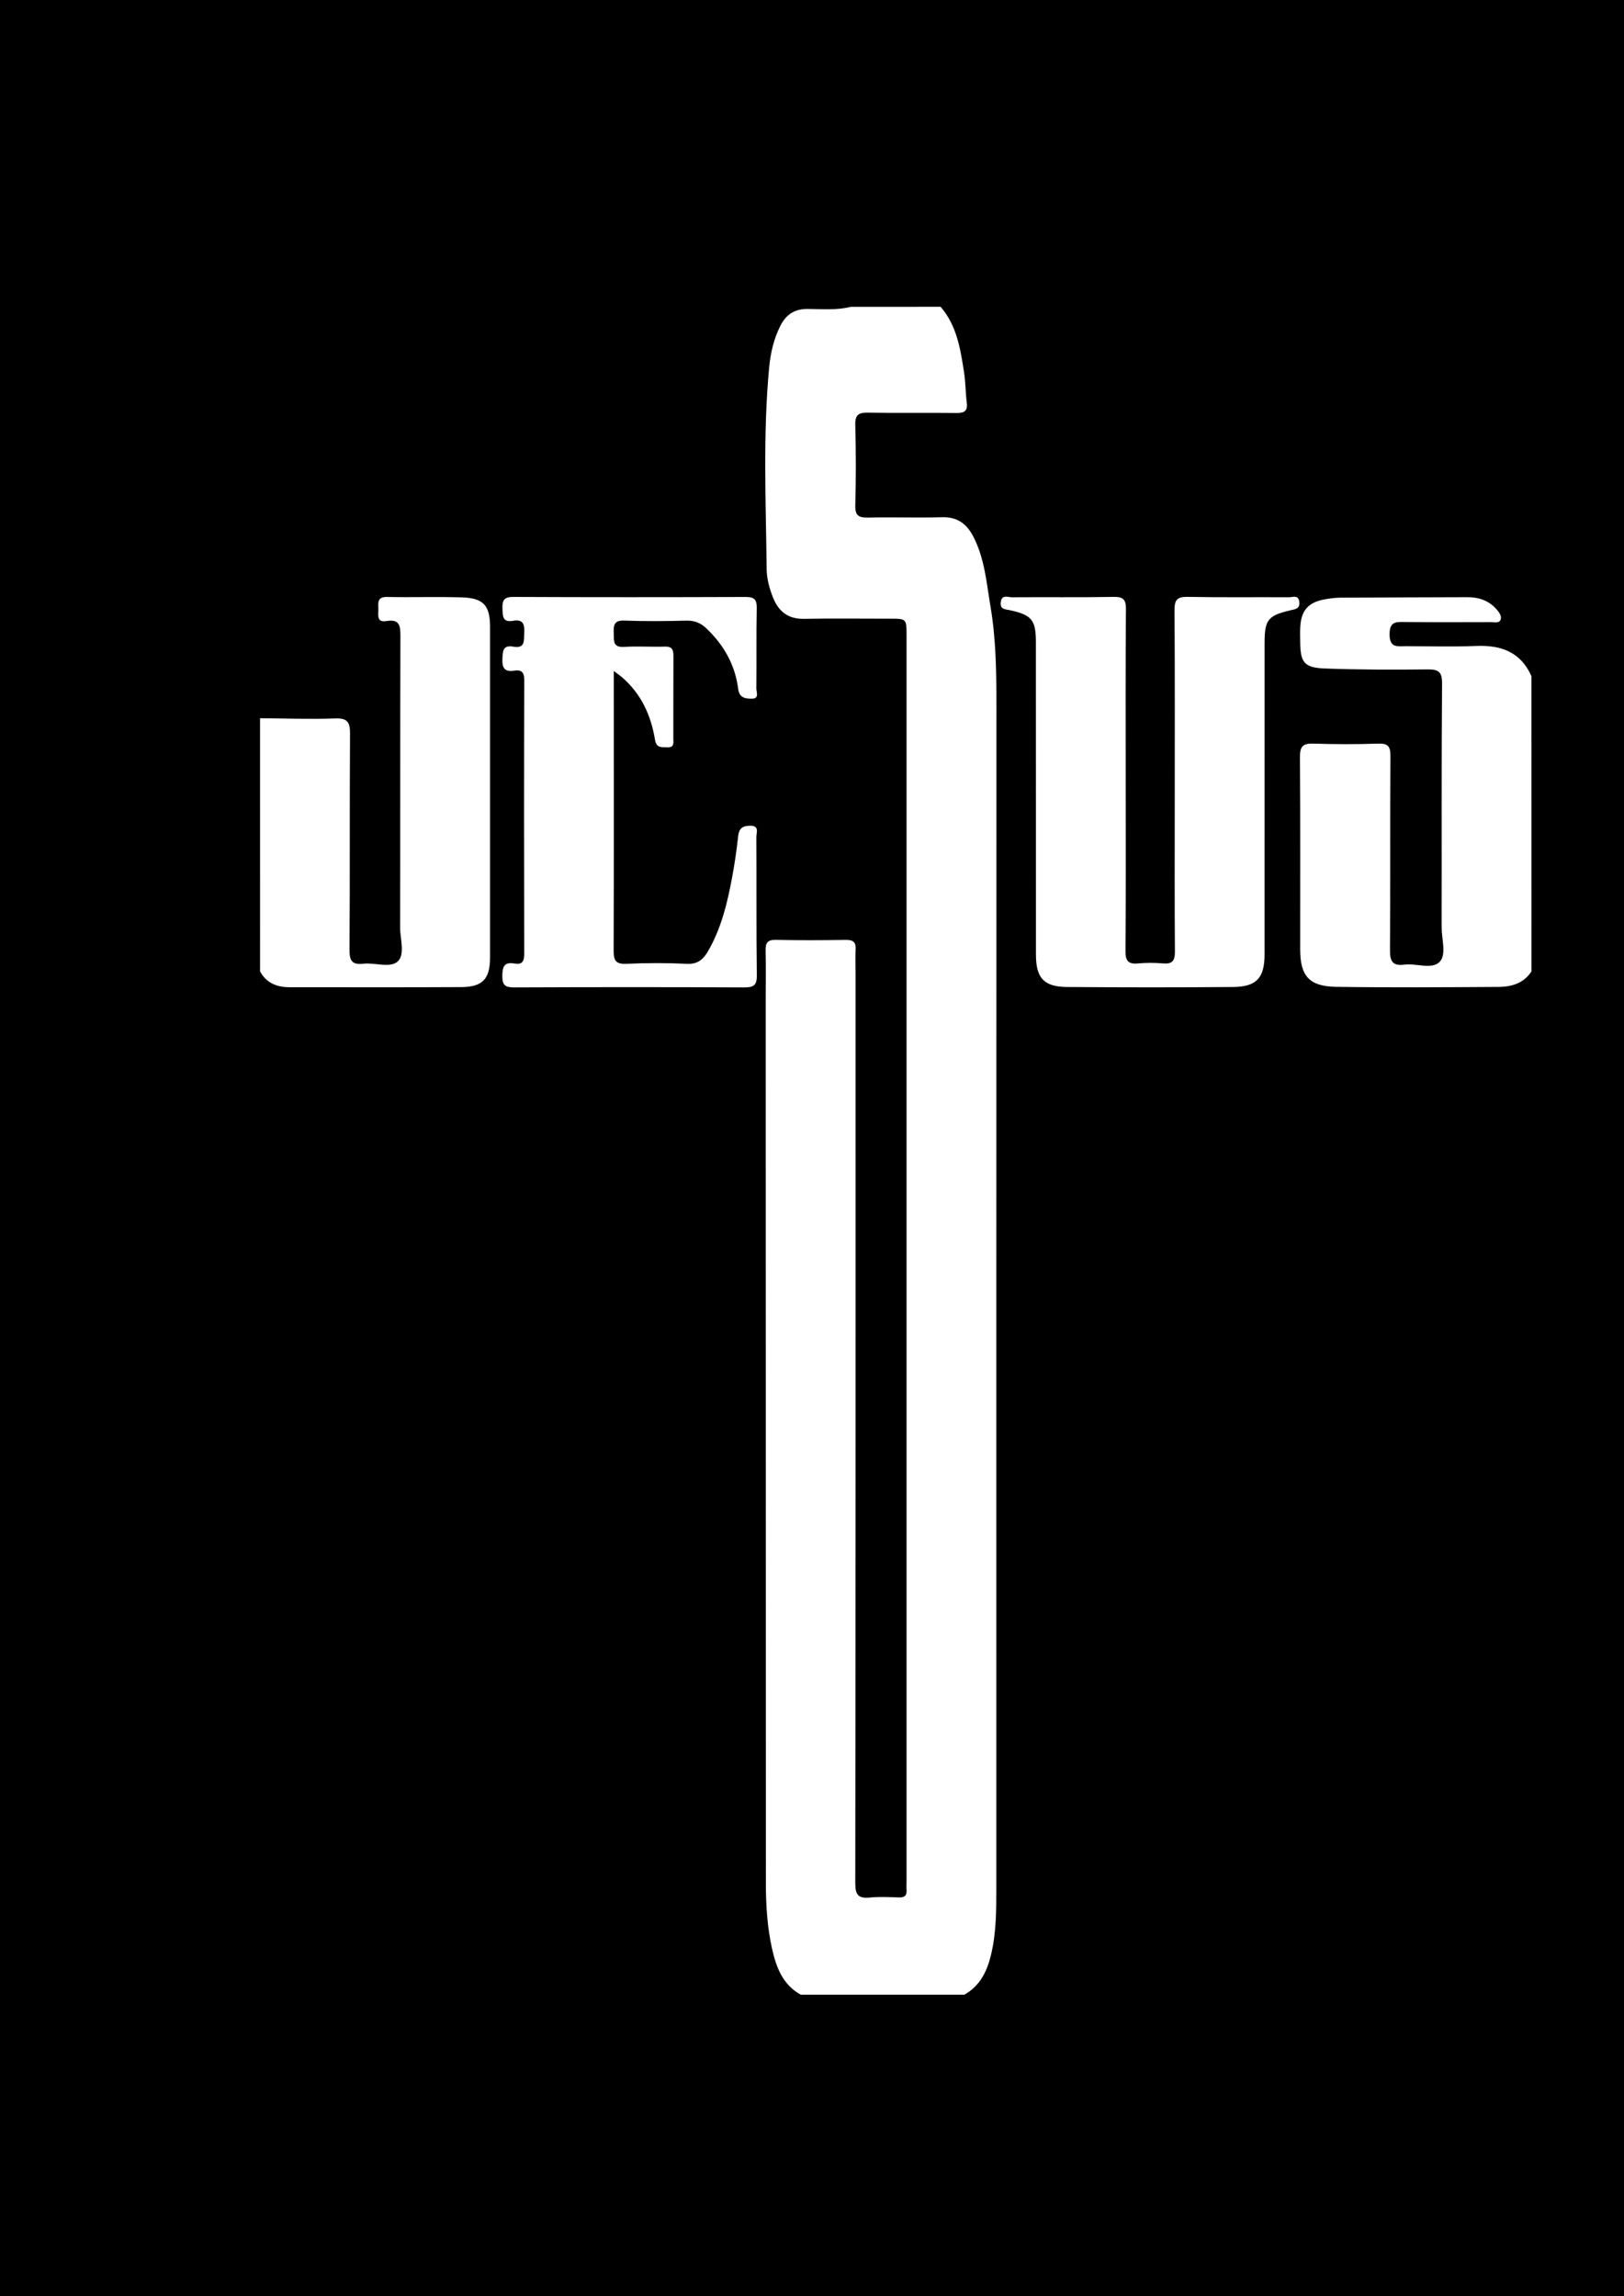 <?xml version="1.0" encoding="utf-8"?>
<!-- Generator: Adobe Illustrator 25.3.0, SVG Export Plug-In . SVG Version: 6.00 Build 0)  -->
<svg version="1.1" id="Layer_1" xmlns="http://www.w3.org/2000/svg" xmlns:xlink="http://www.w3.org/1999/xlink" x="0px" y="0px"
	 viewBox="0 0 841.89 1190.55" style="enable-background:new 0 0 841.89 1190.55;" xml:space="preserve">
<style type="text/css">
	.st0{fill:#FFFFFF;}
</style>
<rect width="841.89" height="1190.55"/>
<g>
	<path class="st0" d="M487.61,159.07c8.47,9.77,10.28,21.95,12.17,34.04c0.8,5.16,0.74,10.45,1.4,15.64
		c0.55,4.36-1.22,5.43-5.33,5.38c-15.27-0.2-30.54,0.1-45.8-0.17c-4.91-0.09-6.81,1.06-6.67,6.39c0.38,13.89,0.39,27.8,0.01,41.69
		c-0.15,5.39,1.84,6.42,6.69,6.31c12.75-0.29,25.53,0.18,38.28-0.18c7.94-0.23,12.81,3.44,16.24,10.09
		c5.88,11.39,6.81,23.98,8.89,36.28c2.82,16.68,3.06,33.51,3.05,50.39c-0.08,204.63-0.05,409.26-0.05,613.89
		c0,11.62,0.01,23.2-2.72,34.64c-2.08,8.72-5.73,16.18-13.86,20.76c-28.26,0-56.52,0-84.78,0c-9.43-5.23-12.78-14.31-14.93-24.01
		c-2.48-11.17-3.16-22.53-3.17-33.94c-0.03-152.47-0.06-304.93-0.09-457.4c0-8.66,0.15-17.32-0.05-25.98
		c-0.09-3.96,0.9-5.69,5.3-5.59c12.07,0.27,24.16,0.22,36.23,0.02c3.83-0.06,5.38,1.1,5.14,5.04c-0.25,4.09-0.02,8.2-0.02,12.3
		c0,157.25,0.04,314.51-0.16,471.76c-0.01,6.22,1.7,7.98,7.6,7.41c4.97-0.48,10.02-0.22,15.03-0.05c2.96,0.1,4.2-1.01,3.96-3.96
		c-0.13-1.58-0.01-3.19-0.01-4.78c0-215.14,0-430.28,0-645.42c0-8.87-0.01-8.85-8.75-8.84c-14.81,0.02-29.63-0.2-44.44,0.08
		c-8.33,0.15-13.24-3.93-16.09-11.18c-1.84-4.68-3.18-9.59-3.24-14.6c-0.39-34.85-1.98-69.71,1.29-104.51
		c0.7-7.5,2.38-14.84,5.81-21.64c2.9-5.75,7.29-8.8,14.14-8.75c7.47,0.06,15.03,0.76,22.43-1.1
		C456.61,159.07,472.11,159.07,487.61,159.07z"/>
	<path class="st0" d="M793.91,503.66c-4.03,6.24-10.37,7.99-17.11,8.04c-28.02,0.18-56.04,0.38-84.05-0.04
		c-14.1-0.21-18.73-5.63-18.73-19.44c-0.01-33.26,0.11-66.52-0.12-99.77c-0.04-5.41,1.56-7.08,6.91-6.9
		c11.15,0.36,22.33,0.39,33.48,0.01c5.09-0.18,6.56,1.22,6.52,6.41c-0.23,33.48,0.01,66.97-0.24,100.45
		c-0.04,5.74,1.11,8.55,7.42,7.73c6.23-0.81,14.35,2.69,18.33-1.45c3.63-3.78,1.03-11.72,1.04-17.82
		c0.08-42.14-0.12-84.28,0.21-126.42c0.05-6.31-1.93-7.45-7.66-7.38c-17.75,0.2-35.53,0.18-53.27-0.49
		c-10.52-0.4-12.5-3.19-12.61-13.54c-0.03-2.73-0.14-5.48,0.04-8.2c0.55-8.53,4.27-12.63,12.86-14.14c2.68-0.47,5.42-0.82,8.13-0.83
		c21.87-0.13,43.74-0.16,65.6-0.25c5.99-0.02,11.21,1.75,15.21,6.36c1.35,1.55,2.84,3.57,1.98,5.48c-0.81,1.79-3.27,1.08-5,1.08
		c-14.81,0.05-29.61,0.08-44.42-0.05c-4.6-0.04-8.09-0.44-8.07,6.42c0.02,7.23,4.21,6.1,8.42,6.11c12.07,0.02,24.16,0.4,36.21-0.11
		c12.99-0.56,23.28,2.99,28.9,15.62C793.91,401.56,793.91,452.61,793.91,503.66z"/>
	<path class="st0" d="M134.81,372.39c12.97,0.09,25.96,0.59,38.92,0.11c6.54-0.24,7.76,2.07,7.72,8.06
		c-0.25,37.35,0,74.7-0.26,112.04c-0.04,5.7,1.47,7.7,7.16,7.07c6.06-0.68,13.92,2.42,17.81-1.18c3.97-3.68,1.25-11.62,1.26-17.67
		c0.11-50.33,0-100.66,0.16-150.99c0.02-5.38-0.46-8.95-7.16-7.83c-5.38,0.9-4.22-3.22-4.27-6.19c-0.06-3.12-0.77-6.4,4.46-6.29
		c12.98,0.27,25.97-0.19,38.94,0.22c11.1,0.35,14.49,4.25,14.49,15.18c0.01,57.16,0.01,114.32,0,171.48
		c0,11.18-3.8,15.33-15.03,15.4c-29.6,0.16-59.21,0.06-88.82,0.06c-6.58,0-12.05-2.08-15.37-8.2
		C134.81,459.9,134.81,416.14,134.81,372.39z"/>
	<path class="st0" d="M318.18,347.88c0,3.56,0,5.51,0,7.47c0.01,45.8,0.1,91.61-0.07,137.41c-0.02,5.14,0.98,7.22,6.66,6.96
		c10.46-0.49,20.98-0.5,31.43,0.01c5.58,0.27,8.48-2.45,10.86-6.58c6.83-11.8,9.98-24.84,12.44-38.07
		c1.33-7.15,2.39-14.37,3.17-21.6c0.44-4.06,2.36-5.32,6.19-5.36c4.96-0.05,3.23,3.57,3.24,5.79c0.13,23.93-0.08,47.86,0.23,71.78
		c0.07,5.39-1.83,6.28-6.66,6.26c-39.65-0.18-79.3-0.17-118.95,0c-4.57,0.02-6.37-0.89-6.32-5.9c0.04-4.85,0.96-7.43,6.35-6.48
		c3.88,0.68,5.01-1.08,5-4.93c-0.11-47.4-0.12-94.8,0.02-142.2c0.01-4.15-1.69-5.27-5.24-4.72c-4.87,0.76-6.29-1.29-6.08-6.03
		c0.18-4.08,0.18-7.38,5.65-6.41c6.27,1.11,5.43-3.2,5.66-7.11c0.26-4.34-0.5-7.24-5.74-6.3c-5.61,1-5.41-2.52-5.55-6.49
		c-0.15-4.31,0.99-5.9,5.65-5.88c40.11,0.18,80.22,0.16,120.32,0.02c4.38-0.02,5.94,1.15,5.85,5.73c-0.28,13.9-0.04,27.8-0.2,41.7
		c-0.02,1.86,1.62,5.22-2.12,5.29c-3.26,0.06-6.7-0.22-7.3-5.04c-1.56-12.46-7.43-22.75-16.47-31.38
		c-2.99-2.86-6.16-4.13-10.37-4.03c-10.7,0.26-21.43,0.4-32.12-0.03c-5.59-0.23-5.69,2.62-5.55,6.68c0.13,3.73-0.57,7.32,5.33,6.96
		c7.04-0.44,14.13,0.08,21.18-0.15c3.91-0.13,4.46,1.84,4.44,5.04c-0.09,14.13-0.01,28.26-0.06,42.39c-0.01,2.11,0.71,4.98-3,4.79
		c-2.79-0.14-5.74,0.67-6.49-3.9c-2.07-12.67-7.19-23.92-17.19-32.49C321.51,350.34,320.58,349.71,318.18,347.88z"/>
	<path class="st0" d="M583.57,404.85c0,29.39,0.12,58.78-0.11,88.16c-0.04,5.1,1.33,6.99,6.49,6.51c4.29-0.4,8.68-0.38,12.97-0.01
		c4.84,0.42,6.2-1.39,6.16-6.14c-0.2-25.29-0.09-50.57-0.09-75.86c0-33.72,0.11-67.43-0.11-101.15c-0.04-5.29,1.3-7,6.78-6.89
		c17.53,0.35,35.08,0.09,52.62,0.2c1.9,0.01,4.82-1.42,5.28,2.37c0.44,3.65-2.04,3.79-4.61,4.39c-11.78,2.78-13.38,4.93-13.39,17.2
		c0,53.76,0,107.53-0.01,161.29c0,12.04-4.13,16.71-16.26,16.82c-28.7,0.25-57.41,0.23-86.11,0c-12.12-0.1-16.13-4.67-16.14-16.87
		c-0.01-53.99-0.01-107.98-0.03-161.97c0-11.38-2.12-14.06-13.43-16.51c-2.52-0.54-5.2-0.38-4.78-4.14c0.46-4.2,3.77-2.55,5.84-2.57
		c17.54-0.14,35.09,0.13,52.62-0.2c5.21-0.1,6.47,1.47,6.43,6.53C583.45,345.62,583.57,375.24,583.57,404.85z"/>
</g>
</svg>
